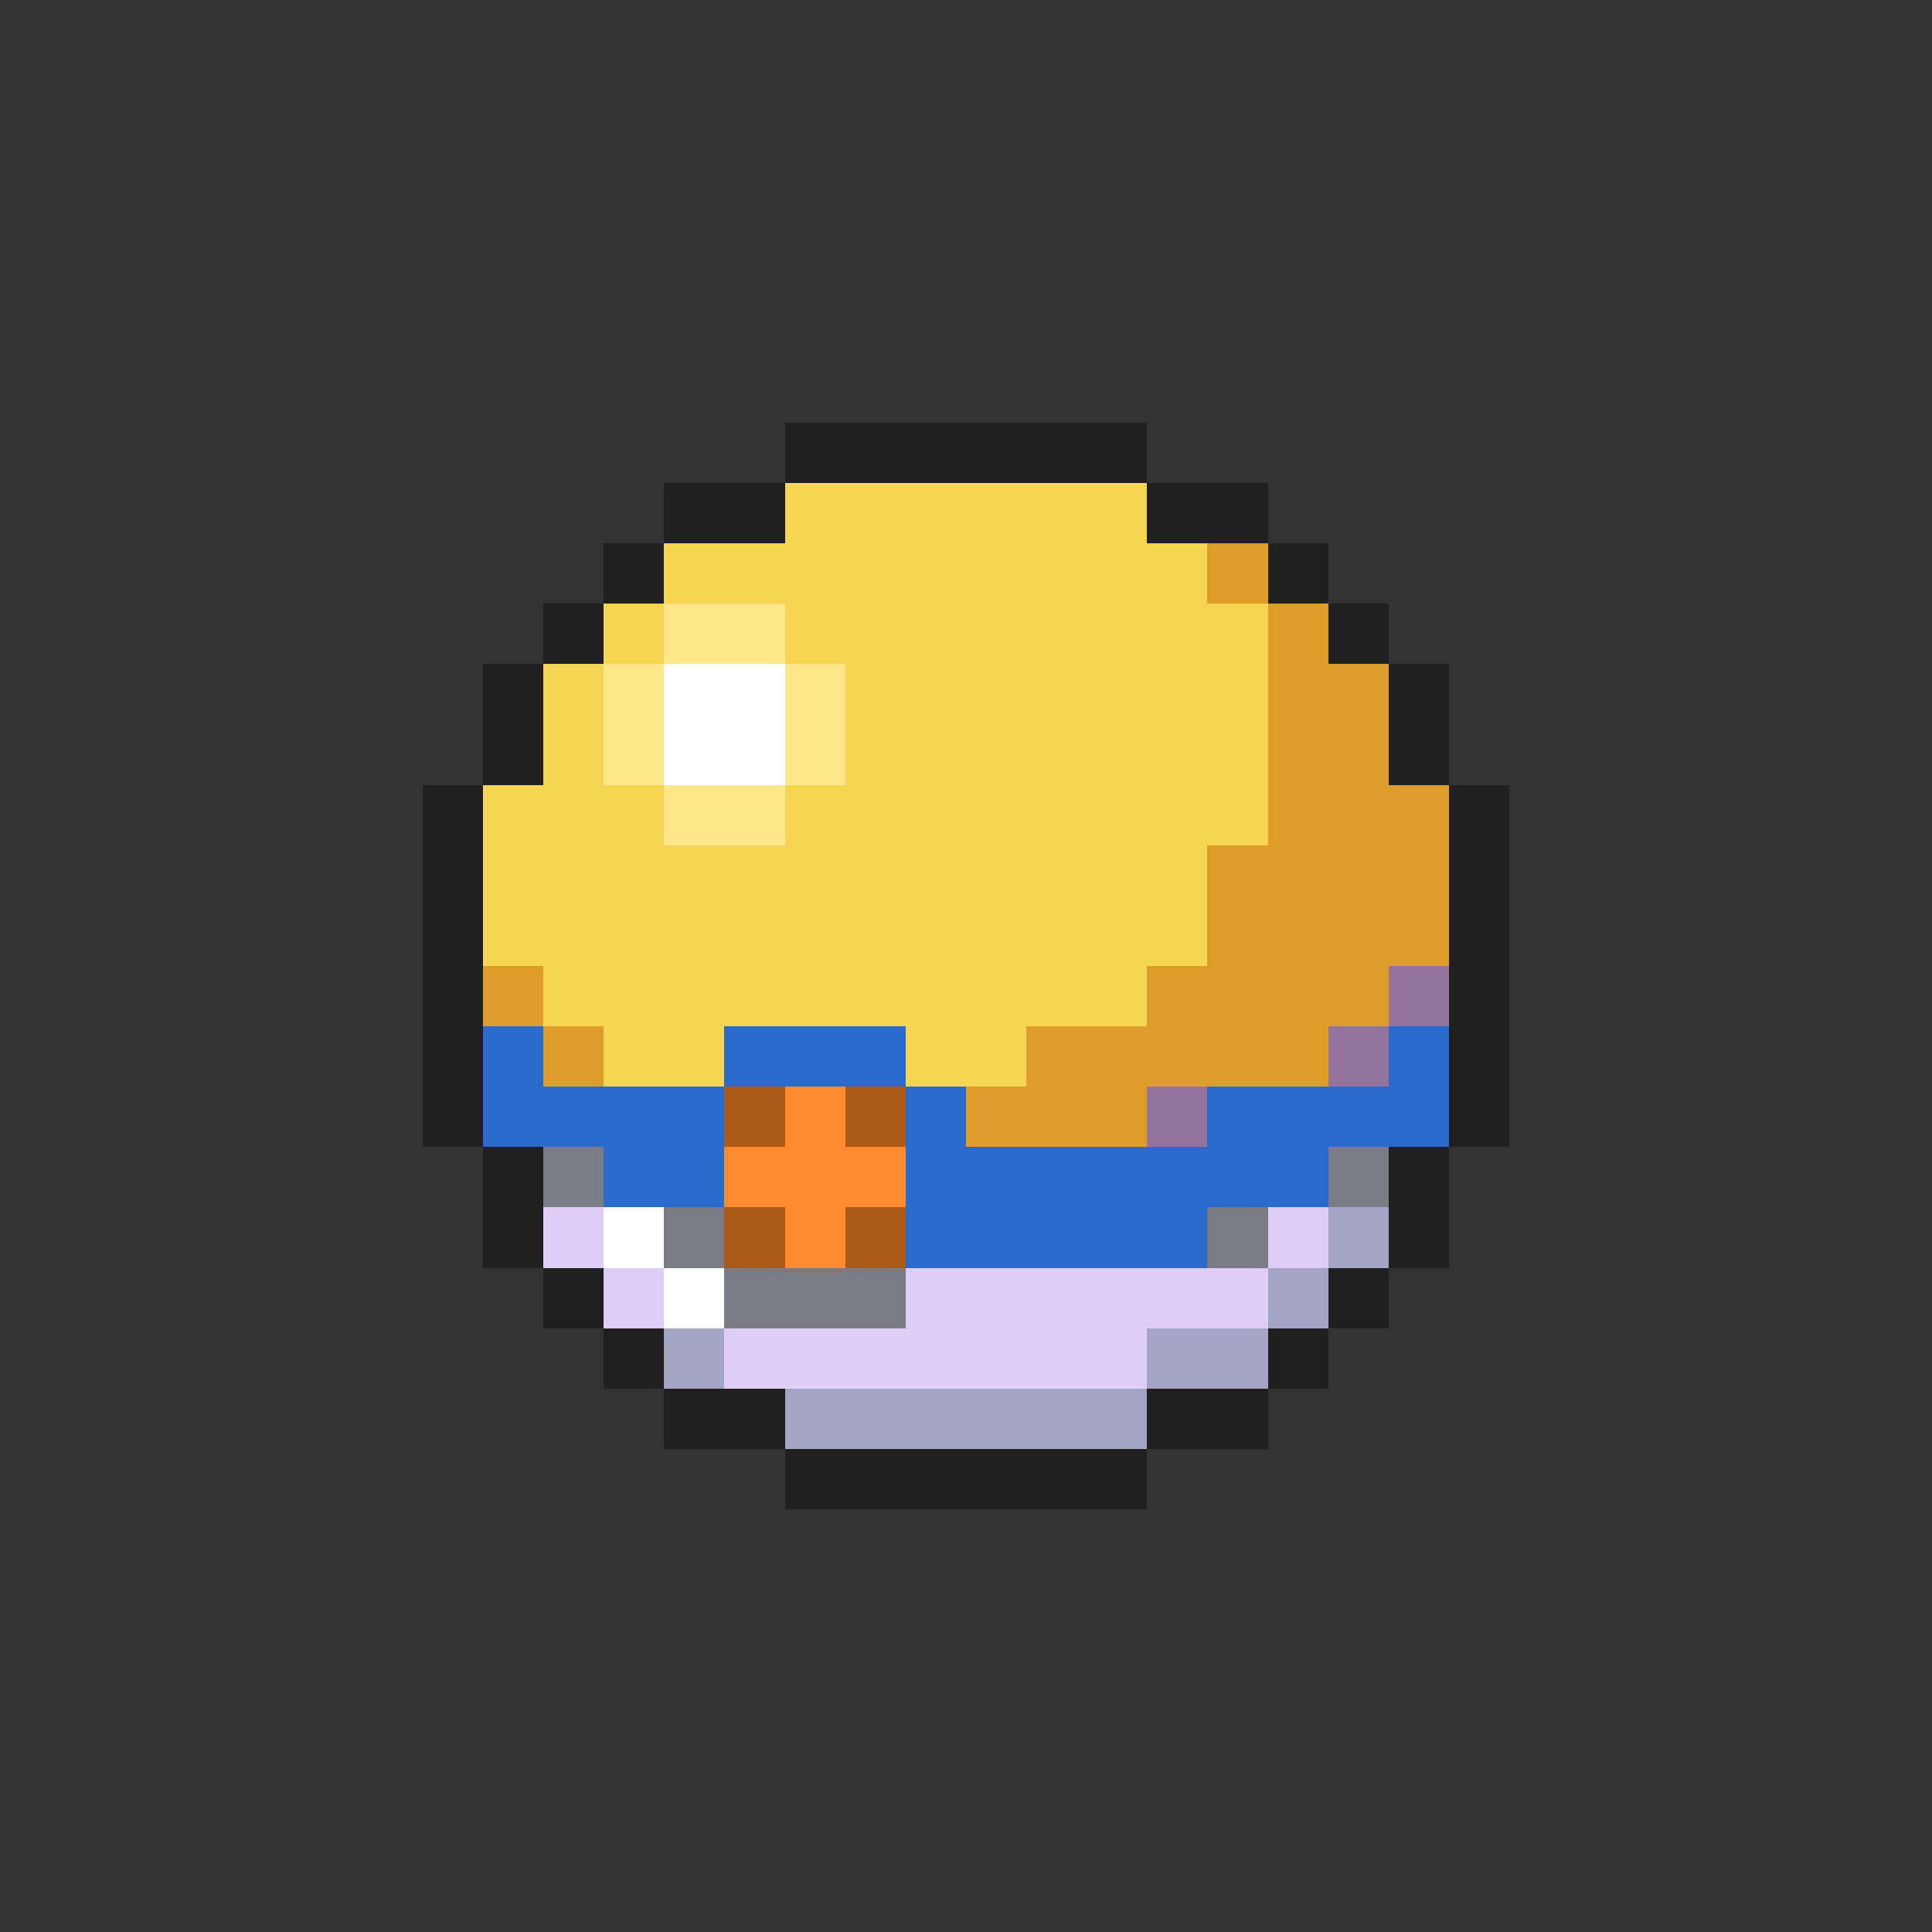 <svg xmlns="http://www.w3.org/2000/svg" viewBox="0 -0.5 32 32" shape-rendering="crispEdges">
<rect x="0" y="-0.5" width="32" height="32" fill="#333333" stroke="none"/>
<path stroke="#202020" d="M13 7h6M11 8h2M19 8h2M10 9h1M21 9h1M9 10h1M22 10h1M8 11h1M23 11h1M8 12h1M23 12h1M7 13h1M24 13h1M7 14h1M24 14h1M7 15h1M24 15h1M7 16h1M24 16h1M7 17h1M24 17h1M7 18h1M24 18h1M8 19h1M23 19h1M8 20h1M23 20h1M9 21h1M22 21h1M10 22h1M21 22h1M11 23h2M19 23h2M13 24h6" />
<path stroke="#f6d552" d="M13 8h6M11 9h9M10 10h1M13 10h8M9 11h1M14 11h7M9 12h1M14 12h7M8 13h3M13 13h8M8 14h12M8 15h12M9 16h10M10 17h2M15 17h2" />
<path stroke="#de9c29" d="M20 9h1M21 10h1M21 11h2M21 12h2M21 13h3M20 14h4M20 15h4M8 16h1M19 16h4M9 17h1M17 17h5M16 18h3" />
<path stroke="#ffe68b" d="M11 10h2M10 11h1M13 11h1M10 12h1M13 12h1M11 13h2" />
<path stroke="#ffffff" d="M11 11h2M11 12h2M10 20h1M11 21h1" />
<path stroke="#94739c" d="M23 16h1M22 17h1M19 18h1" />
<path stroke="#296acd" d="M8 17h1M12 17h3M23 17h1M8 18h4M15 18h1M20 18h4M10 19h2M15 19h7M15 20h5" />
<path stroke="#ac5a18" d="M12 18h1M14 18h1M12 20h1M14 20h1" />
<path stroke="#ff8b31" d="M13 18h1M12 19h3M13 20h1" />
<path stroke="#7b7b83" d="M9 19h1M22 19h1M11 20h1M20 20h1M12 21h3" />
<path stroke="#decdf6" d="M9 20h1M21 20h1M10 21h1M15 21h6M12 22h7" />
<path stroke="#a4a4c5" d="M22 20h1M21 21h1M11 22h1M19 22h2M13 23h6" />
</svg>